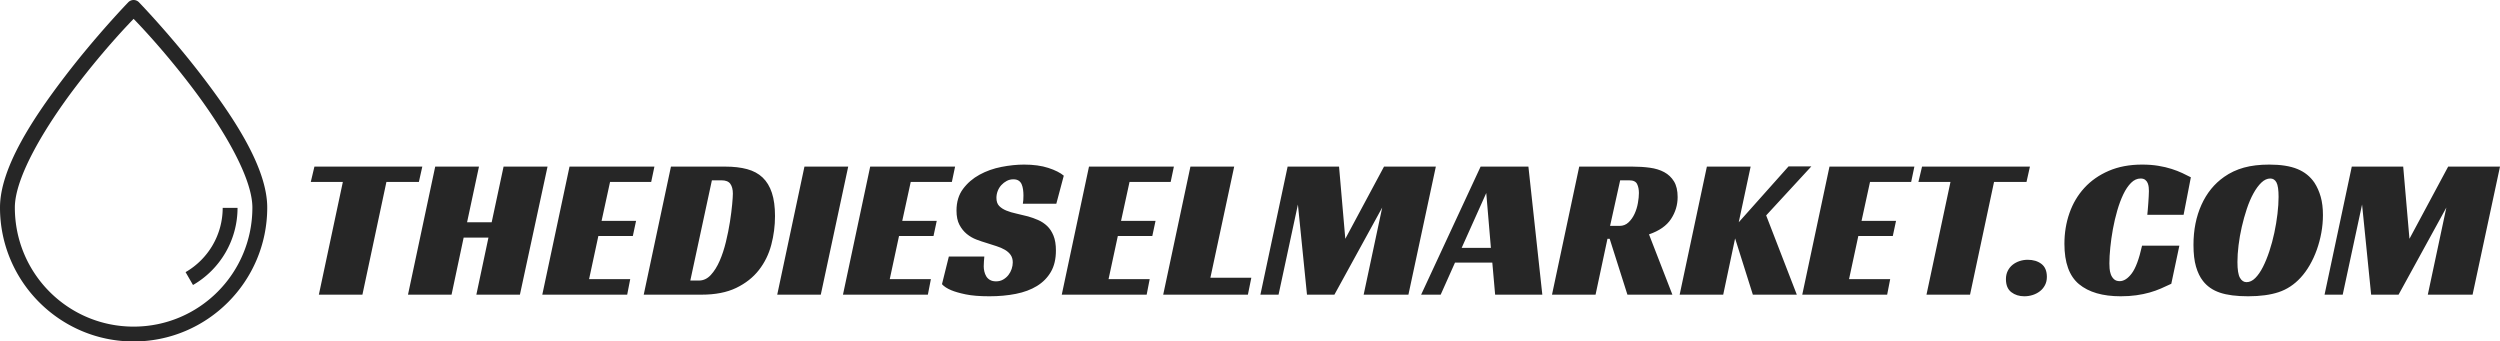 <svg viewBox="322.047 270.833 331.905 45.333" width="5000" height="682.927" xmlns="http://www.w3.org/2000/svg" xmlns:xlink="http://www.w3.org/1999/xlink" preserveAspectRatio="none"><defs></defs><style>.companyName {fill:#262626;fill-opacity:1;}.icon1 {fill:#262626;fill-opacity:1;}.icon2 {fill:#FF8557;fill-opacity:1;}.icon3 {fill:#A6801D;fill-opacity:1;}</style><g opacity="1" transform="rotate(0 363.308 292.684)">
<svg width="290.644" height="17.483" x="363.308" y="292.684" version="1.1" preserveAspectRatio="none" viewBox="2.92 -25.8 434.24 26.12">
  <g transform="matrix(1 0 0 1 0 0)" class="companyName"><path d="M25.04-25.40L24.36-22.36L17.92-22.36L13.16 0L4.52 0L9.28-22.36L2.92-22.36L3.64-25.40L25.04-25.40Z M49.88-25.40L44.40 0L35.76 0L38.16-11.32L33.24-11.32L30.84 0L22.20 0L27.60-25.40L36.28-25.40L33.92-14.36L38.80-14.36L41.16-25.40L49.88-25.40Z M48.84 0L54.24-25.40L71.08-25.40L70.44-22.36L62.28-22.36L60.60-14.64L67.44-14.64L66.80-11.64L59.96-11.64L58.12-3.08L66.28-3.08L65.68 0L48.84 0Z M80.44 0L68.96 0L74.36-25.40L85.12-25.40Q87.60-25.40 89.46-24.90Q91.32-24.40 92.54-23.24Q93.76-22.08 94.38-20.20Q95-18.32 95-15.60L95-15.60Q95-12.68 94.26-9.88Q93.52-7.08 91.80-4.88Q90.08-2.68 87.30-1.34Q84.52 0 80.44 0L80.44 0ZM78.20-2.80L79.92-2.80Q81.24-2.80 82.26-3.90Q83.28-5 84.02-6.70Q84.76-8.40 85.26-10.46Q85.76-12.52 86.06-14.44Q86.36-16.36 86.50-17.88Q86.64-19.40 86.64-20.04L86.64-20.04Q86.64-21.28 86.14-21.98Q85.64-22.68 84.40-22.68L84.40-22.68L82.48-22.68L78.20-2.80Z M109.52-25.40L104.08 0L95.44 0L100.84-25.40L109.52-25.40Z M108.48 0L113.88-25.40L130.72-25.40L130.08-22.36L121.92-22.36L120.24-14.64L127.08-14.64L126.44-11.64L119.60-11.64L117.76-3.08L125.92-3.08L125.32 0L108.48 0Z M150.80-18.04L144.16-18.04Q144.28-18.64 144.28-19.68L144.28-19.68Q144.28-20.28 144.20-20.86Q144.12-21.44 143.92-21.90Q143.72-22.36 143.32-22.62Q142.92-22.88 142.28-22.88L142.28-22.88Q141.56-22.88 140.96-22.56Q140.36-22.24 139.90-21.74Q139.44-21.24 139.18-20.58Q138.92-19.92 138.92-19.20L138.92-19.20Q138.92-18.16 139.46-17.60Q140.00-17.04 140.88-16.68Q141.76-16.32 142.88-16.08Q144.00-15.84 145.20-15.52L145.20-15.52Q146.20-15.24 147.20-14.80Q148.20-14.36 148.98-13.62Q149.76-12.88 150.24-11.70Q150.72-10.52 150.72-8.76L150.72-8.76Q150.72-6.24 149.72-4.52Q148.72-2.80 146.96-1.72Q145.20-0.64 142.78-0.16Q140.36 0.32 137.52 0.32L137.52 0.32Q134.64 0.32 132.82-0.06Q131.00-0.44 129.96-0.88L129.96-0.88Q128.72-1.40 128.12-2.08L128.12-2.08L129.48-7.56L136.52-7.56Q136.48-7.20 136.44-6.58Q136.40-5.96 136.40-5.60L136.40-5.60Q136.40-5.12 136.52-4.60Q136.64-4.08 136.90-3.64Q137.16-3.20 137.64-2.92Q138.12-2.64 138.84-2.64L138.84-2.64Q139.64-2.64 140.26-3Q140.88-3.36 141.30-3.90Q141.72-4.44 141.94-5.10Q142.16-5.76 142.16-6.40L142.16-6.40Q142.16-7.28 141.74-7.88Q141.32-8.48 140.60-8.90Q139.88-9.32 138.94-9.62Q138.00-9.92 137.00-10.24L137.00-10.24Q136.04-10.52 134.98-10.92Q133.92-11.32 133.04-12.04Q132.16-12.76 131.58-13.86Q131.00-14.96 131.00-16.68L131.00-16.68Q131.00-19.24 132.30-20.98Q133.60-22.72 135.58-23.80Q137.56-24.88 139.92-25.34Q142.28-25.80 144.40-25.80L144.40-25.80Q147.20-25.80 149.22-25.14Q151.24-24.48 152.28-23.60L152.28-23.60L150.80-18.04Z M151.88 0L157.28-25.40L174.12-25.40L173.48-22.36L165.32-22.36L163.64-14.64L170.48-14.64L169.84-11.64L163.00-11.64L161.16-3.08L169.32-3.08L168.72 0L151.88 0Z M172.00 0L177.40-25.40L186.08-25.40L181.36-3.36L189.48-3.36L188.80 0L172.00 0Z M226.08-25.40L220.64 0L211.76 0L215.44-17.28L205.96 0L200.52 0L198.72-17.88L194.88 0L191.28 0L196.68-25.40L206.88-25.40L208.12-11.08L215.80-25.40L226.08-25.40Z M244.44-25.40L247.20 0L237.84 0L237.28-6.36L229.88-6.36L227.04 0L223.16 0L234.96-25.40L244.44-25.40ZM236.08-20.16L231.20-9.28L237.00-9.28L236.08-20.16Z M274.04-19.36L274.04-19.36Q274.04-17 272.72-15Q271.40-13 268.36-11.96L268.36-11.96L273.00 0L264.08 0L260.56-11.08L260.12-11.08L257.76 0L249.12 0L254.52-25.40L265.04-25.40Q266.88-25.40 268.52-25.18Q270.16-24.96 271.38-24.30Q272.60-23.64 273.32-22.46Q274.04-21.28 274.04-19.36ZM260.64-13.64L262.52-13.64Q263.56-13.64 264.30-14.34Q265.04-15.04 265.50-16.04Q265.96-17.04 266.16-18.18Q266.36-19.32 266.36-20.16L266.36-20.16Q266.36-21.20 266.00-21.94Q265.64-22.68 264.44-22.68L264.44-22.68L262.64-22.68L260.64-13.64Z M288.52-25.40L286.16-14.36L296.04-25.44L300.56-25.44L291.60-15.72L297.68 0L288.96 0L285.44-11.16L283.08 0L274.44 0L279.84-25.40L288.52-25.40Z M298.76 0L304.16-25.40L321.00-25.40L320.36-22.36L312.20-22.36L310.52-14.64L317.36-14.64L316.72-11.64L309.88-11.64L308.04-3.08L316.20-3.08L315.60 0L298.76 0Z M343.92-25.40L343.24-22.36L336.80-22.36L332.04 0L323.40 0L328.16-22.36L321.80-22.36L322.52-25.40L343.92-25.40Z M347.28-3.52L347.28-3.52Q347.28-2.60 346.90-1.88Q346.52-1.16 345.90-0.68Q345.28-0.20 344.48 0.06Q343.68 0.32 342.80 0.32L342.80 0.32Q341.28 0.32 340.22-0.50Q339.16-1.32 339.16-3.08L339.16-3.08Q339.16-4 339.52-4.72Q339.88-5.44 340.48-5.92Q341.08-6.40 341.86-6.66Q342.64-6.92 343.48-6.92L343.48-6.92Q345.12-6.92 346.20-6.10Q347.28-5.28 347.28-3.52Z M373.56-9.72L371.96-2.16Q370.96-1.68 369.90-1.22Q368.84-0.76 367.64-0.42Q366.44-0.08 365.02 0.12Q363.60 0.32 361.92 0.32L361.92 0.32Q356.56 0.32 353.66-2.08Q350.76-4.48 350.76-10.08L350.76-10.08Q350.76-13.32 351.76-16.18Q352.76-19.04 354.72-21.18Q356.68-23.32 359.56-24.56Q362.44-25.80 366.16-25.80L366.16-25.80Q367.92-25.80 369.38-25.56Q370.84-25.32 372.02-24.94Q373.20-24.56 374.14-24.12Q375.08-23.68 375.84-23.28L375.84-23.28L374.40-15.84L367.20-15.84Q367.24-16.24 367.30-16.88Q367.36-17.52 367.40-18.18Q367.44-18.84 367.48-19.48Q367.52-20.12 367.52-20.56L367.52-20.56Q367.52-20.88 367.48-21.30Q367.44-21.72 367.28-22.12Q367.12-22.52 366.78-22.78Q366.44-23.04 365.88-23.04L365.88-23.04Q364.84-23.04 363.98-22.18Q363.12-21.32 362.44-19.90Q361.76-18.48 361.24-16.68Q360.72-14.88 360.38-13.02Q360.04-11.16 359.86-9.36Q359.68-7.56 359.68-6.20L359.68-6.20Q359.68-5.80 359.72-5.20Q359.76-4.60 359.96-4.04Q360.16-3.48 360.58-3.08Q361-2.68 361.72-2.68L361.72-2.68Q362.96-2.68 364.12-4.22Q365.28-5.76 366.16-9.72L366.16-9.72L373.56-9.72Z M391.40-25.80L391.40-25.80Q394.84-25.80 396.98-24.92Q399.12-24.04 400.36-22.20L400.36-22.20Q401.16-20.96 401.60-19.40Q402.04-17.84 402.04-15.80L402.04-15.80Q402.04-14.04 401.72-12.28Q401.40-10.52 400.82-8.90Q400.24-7.28 399.42-5.86Q398.60-4.44 397.60-3.36L397.60-3.36Q395.72-1.32 393.26-0.50Q390.80 0.32 387.20 0.32L387.20 0.32Q383.72 0.32 381.60-0.40Q379.48-1.12 378.24-2.72L378.24-2.72Q377.36-3.84 376.86-5.56Q376.36-7.28 376.36-9.88L376.36-9.88Q376.36-14.32 377.94-17.82Q379.52-21.32 382.44-23.36L382.44-23.36Q384.20-24.60 386.36-25.20Q388.52-25.80 391.40-25.80ZM386.88-2.48L386.88-2.48Q387.80-2.48 388.62-3.30Q389.44-4.12 390.14-5.50Q390.84-6.88 391.42-8.64Q392-10.40 392.40-12.28Q392.80-14.16 393.02-16.02Q393.24-17.88 393.24-19.40L393.24-19.40Q393.24-21.48 392.82-22.26Q392.40-23.04 391.60-23.04L391.60-23.04Q390.68-23.04 389.84-22.24Q389-21.44 388.26-20.10Q387.52-18.76 386.94-17.02Q386.36-15.28 385.94-13.44Q385.52-11.60 385.30-9.80Q385.08-8 385.08-6.48L385.08-6.48Q385.08-4.20 385.58-3.34Q386.08-2.48 386.88-2.48Z M437.16-25.40L431.72 0L422.84 0L426.52-17.28L417.04 0L411.60 0L409.80-17.88L405.96 0L402.36 0L407.76-25.40L417.96-25.40L419.20-11.08L426.88-25.40L437.16-25.40Z"/></g>
</svg>
</g><g opacity="1" transform="rotate(0 322.047 270.833)">
<svg width="35.478" height="45.333" x="322.047" y="270.833" version="1.1" preserveAspectRatio="none" viewBox="7 5 18 23">
  <g transform="matrix(1 0 0 1 0 0)" class="icon1"><g transform="translate(0,-1020.362)"><path style="color:#000000;font-style:normal;font-variant:normal;font-weight:normal;font-stretch:normal;font-size:medium;line-height:normal;text-indent:0;text-align:start;text-decoration:none;text-decoration-line:none;text-decoration-style:solid;text-decoration-color:#000000;letter-spacing:normal;word-spacing:normal;text-transform:none;direction:ltr;block-progression:tb;writing-mode:lr-tb;baseline-shift:baseline;text-anchor:start;white-space:normal;clip-rule:nonzero;display:inline;overflow:visible;visibility:visible;opacity:1;isolation:auto;mix-blend-mode:normal;color-interpolation:sRGB;color-interpolation-filters:linearRGB;solid-color:#000000;solid-opacity:1;fill-rule:nonzero;stroke-width:1;stroke-linecap:butt;stroke-linejoin:round;stroke-miterlimit:4;stroke-dasharray:none;stroke-dashoffset:0;color-rendering:auto;image-rendering:auto;shape-rendering:auto;text-rendering:auto;enable-background:accumulate" d="M 16 5 A 0.5 0.5 0 0 0 15.641 5.152 C 15.641 5.152 13.499 7.363 11.354 10.172 C 9.208 12.981 7 16.327 7 18.98 C 7 23.956 11.035 28 16 28 C 20.965 28 25 23.956 25 18.98 C 25 16.327 22.792 12.981 20.646 10.172 C 18.501 7.363 16.359 5.152 16.359 5.152 A 0.5 0.5 0 0 0 16 5 z M 16 6.27 C 16.315 6.598 17.929 8.259 19.854 10.779 C 21.958 13.534 24 16.929 24 18.98 C 24 23.416 20.424 27 16 27 C 11.576 27 8 23.416 8 18.98 C 8 16.929 10.042 13.534 12.146 10.779 C 14.071 8.259 15.685 6.598 16 6.27 z M 22 19 C 22 20.787 21.048 22.436 19.5 23.33 L 20 24.197 C 21.856 23.126 23 21.143 23 19 L 22 19 z " transform="translate(0,1020.362)"></path></g></g>
</svg>
</g></svg>